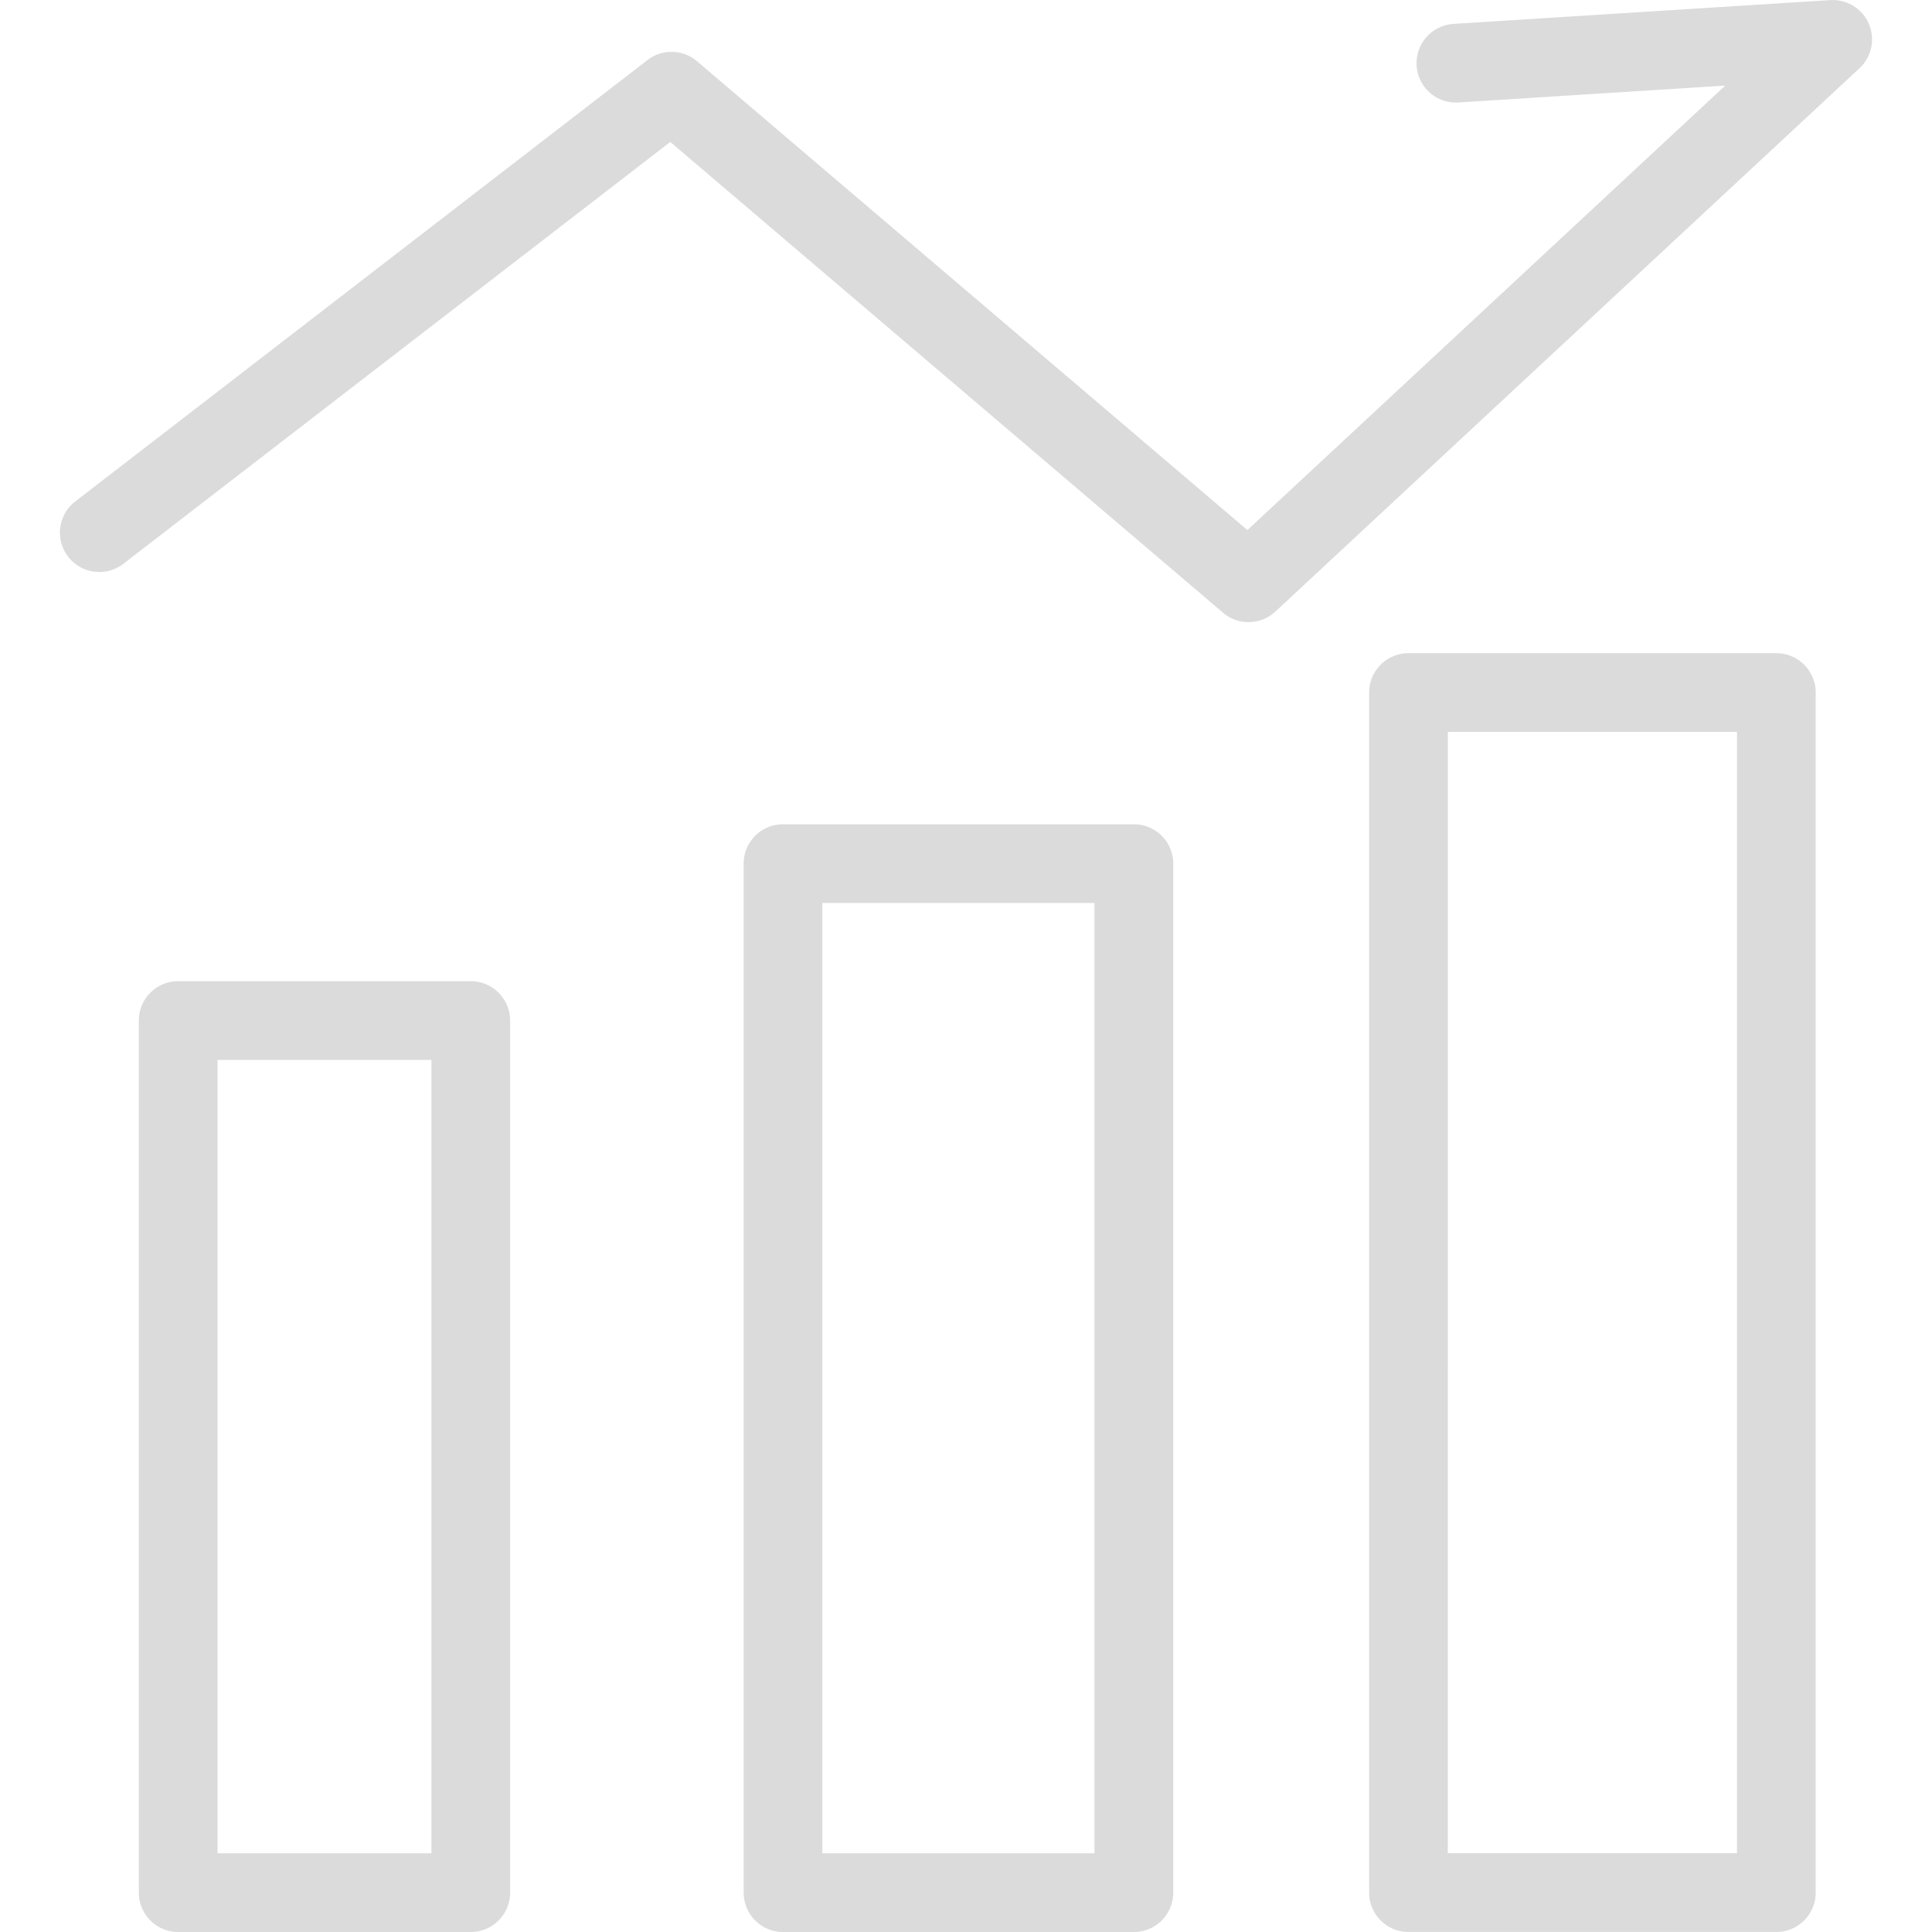<svg t="1688543798246" class="icon" viewBox="0 0 1024 1024" version="1.1" xmlns="http://www.w3.org/2000/svg" p-id="6292" width="260" height="260"><path d="M249.509 1024H94.443a20.861 20.861 0 0 1-20.861-20.861V540.908a20.861 20.861 0 0 1 20.861-20.861h155.066a20.861 20.861 0 0 1 20.861 20.861V1003.139a20.861 20.861 0 0 1-20.861 20.861zM115.304 982.277h113.343V561.769H115.304zM600.983 1024h-185.965a20.861 20.861 0 0 1-20.861-20.861V457.736a20.861 20.861 0 0 1 20.861-20.861h185.965a20.861 20.861 0 0 1 20.861 20.861V1003.139a20.861 20.861 0 0 1-20.861 20.861z m-165.127-41.723h144.242V478.598h-144.242zM941.502 1023.976H746.524a20.861 20.861 0 0 1-20.861-20.861V367.066a20.861 20.861 0 0 1 20.861-20.861h194.977a20.861 20.861 0 0 1 20.861 20.861v636.048a20.861 20.861 0 0 1-20.861 20.861z m-174.128-41.723h153.266V387.916H767.386zM661.755 329.742a20.802 20.802 0 0 1-13.518-4.983L355.259 75.232 65.38 298.832a20.861 20.861 0 0 1-29.266-3.779 20.861 20.861 0 0 1 3.827-29.313l303.266-233.923a20.861 20.861 0 0 1 26.226 0.632l291.715 248.502L914.406 45.371l-141.429 8.941A20.861 20.861 0 0 1 750.84 34.809a20.861 20.861 0 0 1 19.502-22.137L970.052 0.06a20.873 20.873 0 0 1 20.48 12.576 20.861 20.861 0 0 1-4.959 23.52L675.977 324.151a20.826 20.826 0 0 1-14.222 5.591z" p-id="6293" fill="#dbdbdb"></path></svg>